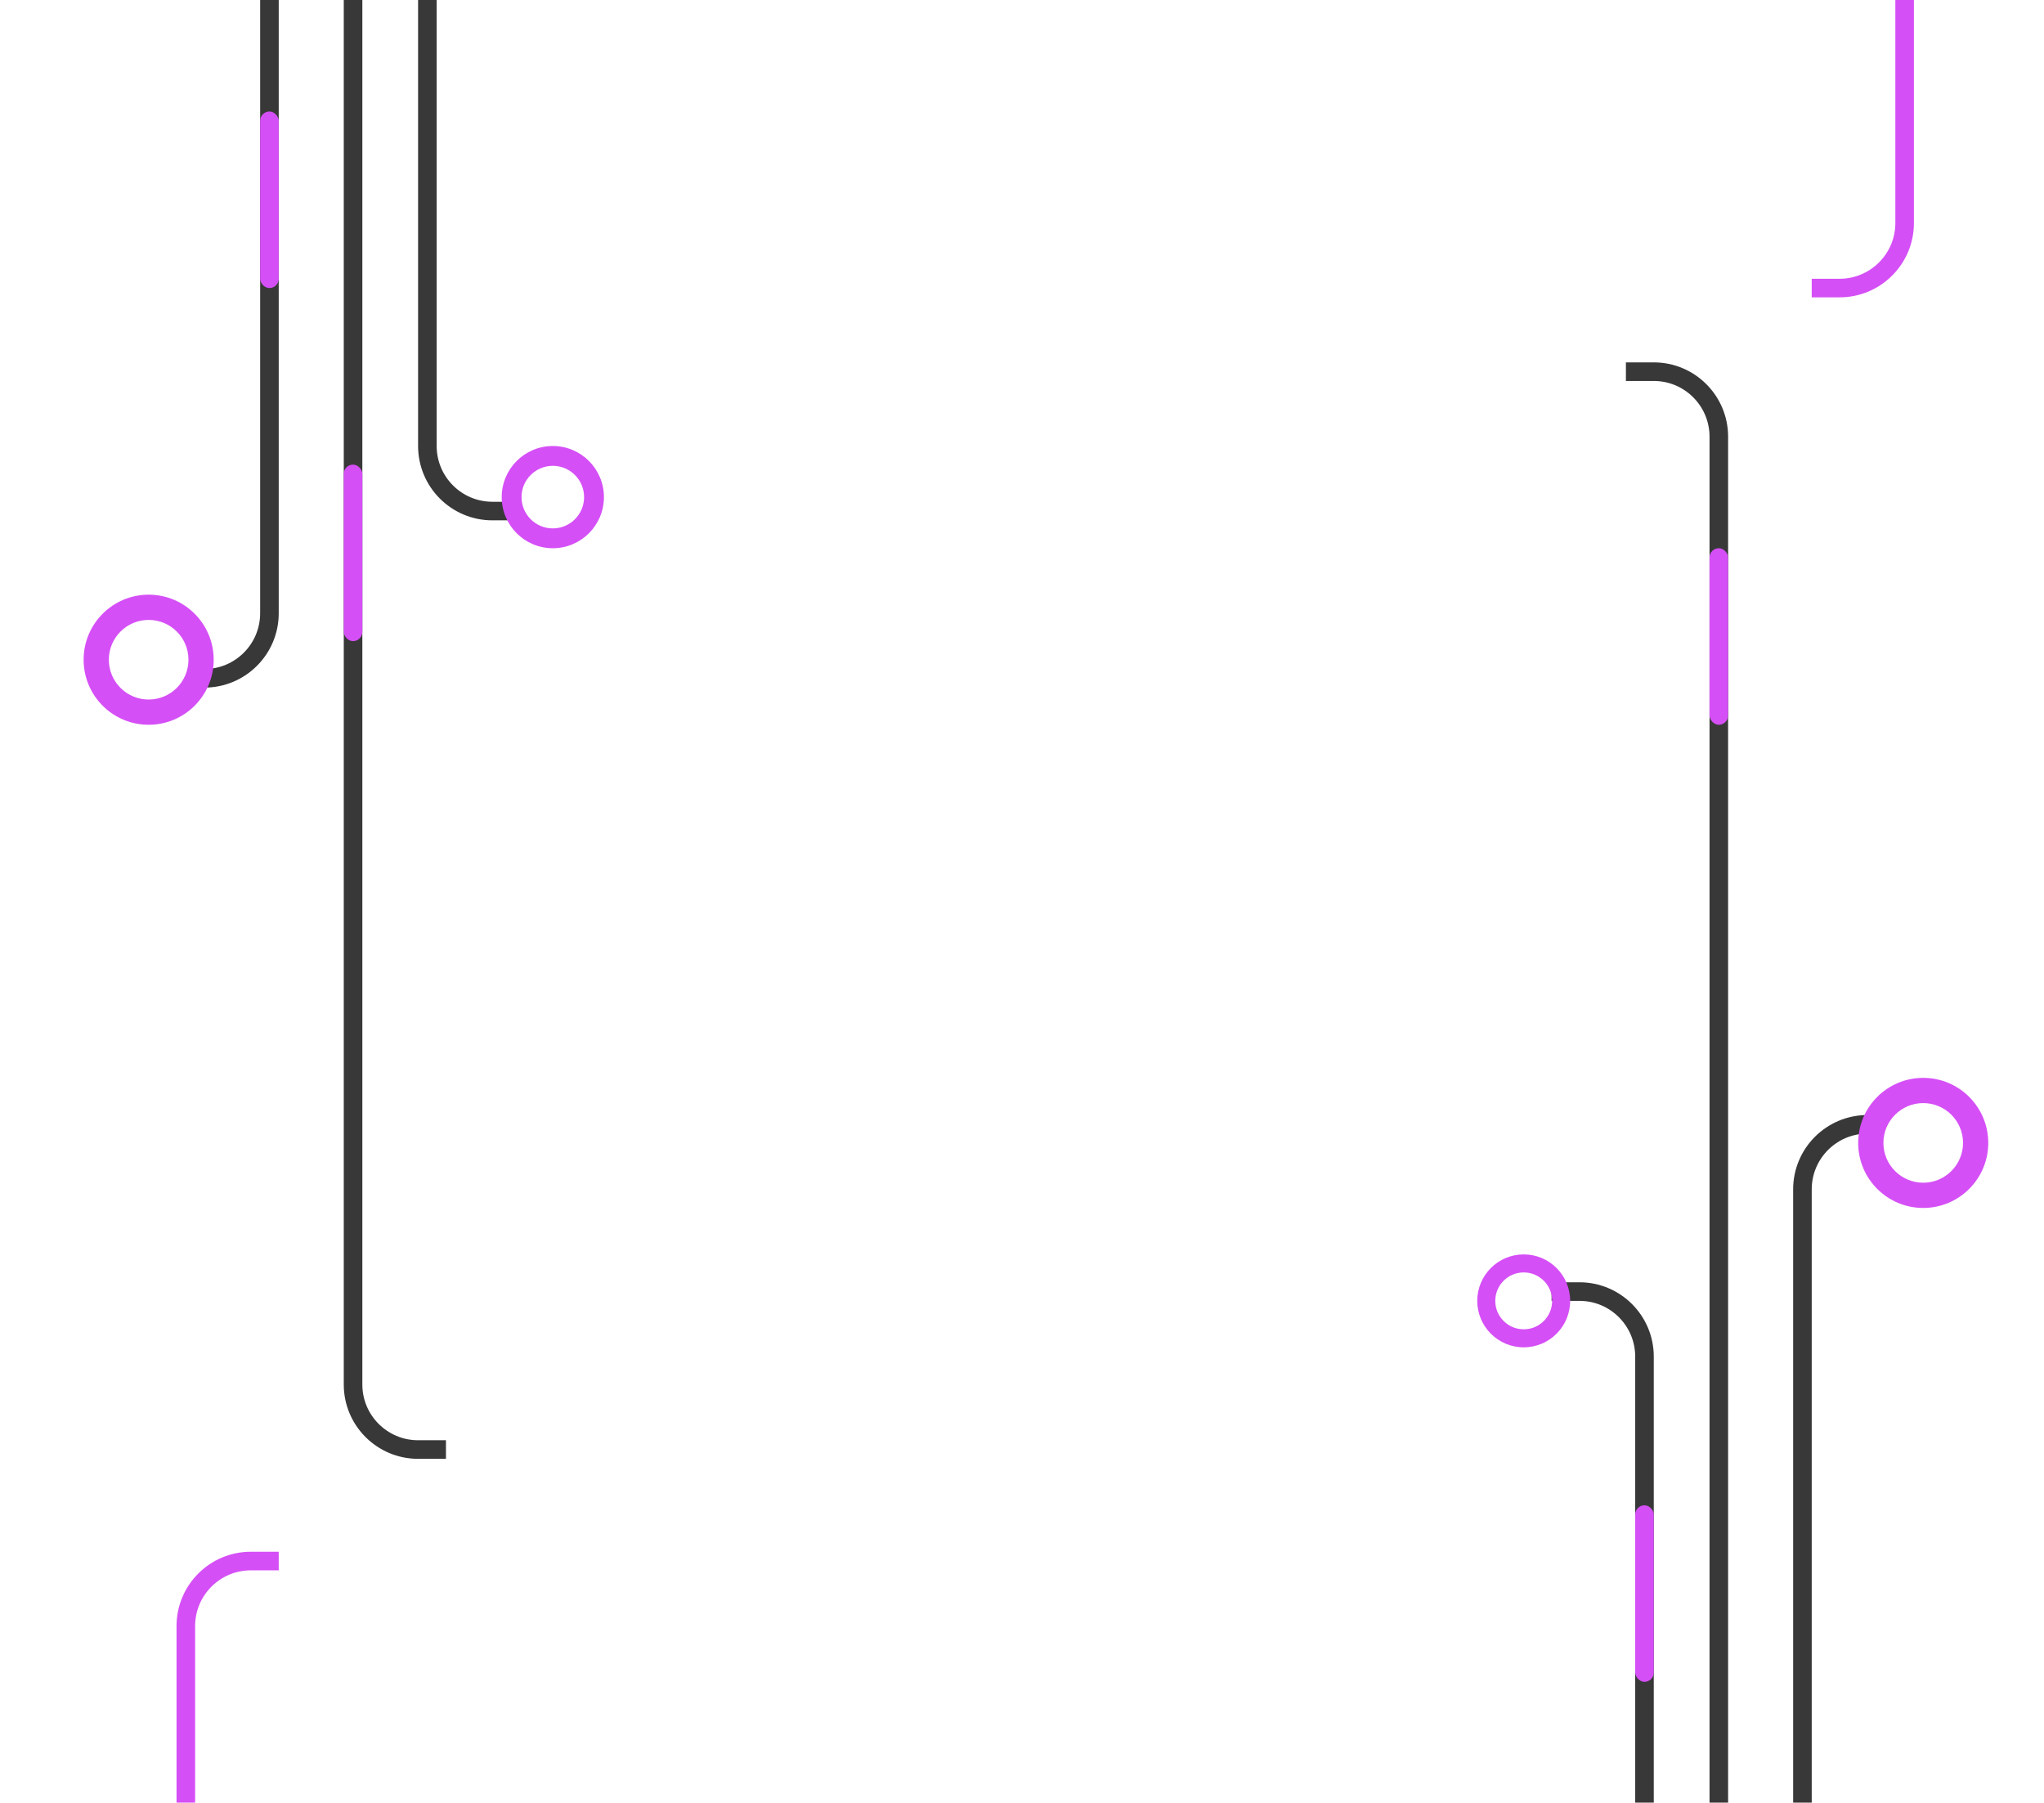 <svg width="220" height="194" viewBox="0 0 220 194" fill="none" xmlns="http://www.w3.org/2000/svg">
<path d="M46 0V48C46 51.866 49.134 55 53 55H56" stroke="#383838" stroke-width="2"/>
<path d="M38 0V149C38 152.866 41.134 156 45 156H48" stroke="#383838" stroke-width="2"/>
<path d="M29 0V66C29 69.866 25.866 73 22 73H21" stroke="#383838" stroke-width="2"/>
<path d="M65 53.5C65 56.538 62.538 59 59.5 59C56.462 59 54 56.538 54 53.5C54 50.462 56.462 48 59.5 48C62.538 48 65 50.462 65 53.5ZM56.133 53.5C56.133 55.359 57.641 56.867 59.5 56.867C61.359 56.867 62.867 55.359 62.867 53.5C62.867 51.641 61.359 50.133 59.5 50.133C57.641 50.133 56.133 51.641 56.133 53.5Z" fill="#D54FF6" class="fill"/>
<path d="M23 71C23 74.866 19.866 78 16 78C12.134 78 9 74.866 9 71C9 67.134 12.134 64 16 64C19.866 64 23 67.134 23 71ZM11.715 71C11.715 73.367 13.633 75.285 16 75.285C18.367 75.285 20.285 73.367 20.285 71C20.285 68.633 18.367 66.715 16 66.715C13.633 66.715 11.715 68.633 11.715 71Z" fill="#D54FF6" class="fill"/>
<path d="M177 194L177 146C177 142.134 173.866 139 170 139L167 139" stroke="#383838" stroke-width="2"/>
<path d="M185 194L185 47C185 43.134 181.866 40 178 40L175 40" stroke="#383838" stroke-width="2"/>
<path d="M194 194L194 128C194 124.134 197.134 121 201 121L202 121" stroke="#383838" stroke-width="2"/>
<path d="M159 140C159 137.239 161.239 135 164 135C166.761 135 169 137.239 169 140C169 142.761 166.761 145 164 145C161.239 145 159 142.761 159 140ZM167.061 140C167.061 138.31 165.69 136.939 164 136.939C162.31 136.939 160.939 138.31 160.939 140C160.939 141.69 162.31 143.061 164 143.061C165.69 143.061 167.061 141.69 167.061 140Z" fill="#D54FF6" class="fill"/>
<path d="M200 123C200 119.134 203.134 116 207 116C210.866 116 214 119.134 214 123C214 126.866 210.866 130 207 130C203.134 130 200 126.866 200 123ZM211.285 123C211.285 120.633 209.367 118.715 207 118.715C204.633 118.715 202.715 120.633 202.715 123C202.715 125.367 204.633 127.285 207 127.285C209.367 127.285 211.285 125.367 211.285 123Z" fill="#D54FF6" class="fill" />
<rect x="184" y="59" width="2" height="19" rx="1" fill="#D54FF6" class="fill"/>
<rect x="28" y="12" width="2" height="19" rx="1" fill="#D54FF6" class="fill"/>
<rect x="37" y="50" width="2" height="19" rx="1" fill="#D54FF6" class="fill"/>
<rect x="176" y="162" width="2" height="19" rx="1" fill="#D54FF6" class="fill"/>
<path d="M20 194V175C20 171.134 23.134 168 27 168H30" stroke="#D54FF6" stroke-width="2" class="stroke"/>
<path d="M205 0L205 24C205 27.866 201.866 31 198 31L195 31" stroke="#D54FF6" stroke-width="2" class="stroke"/>
</svg>
